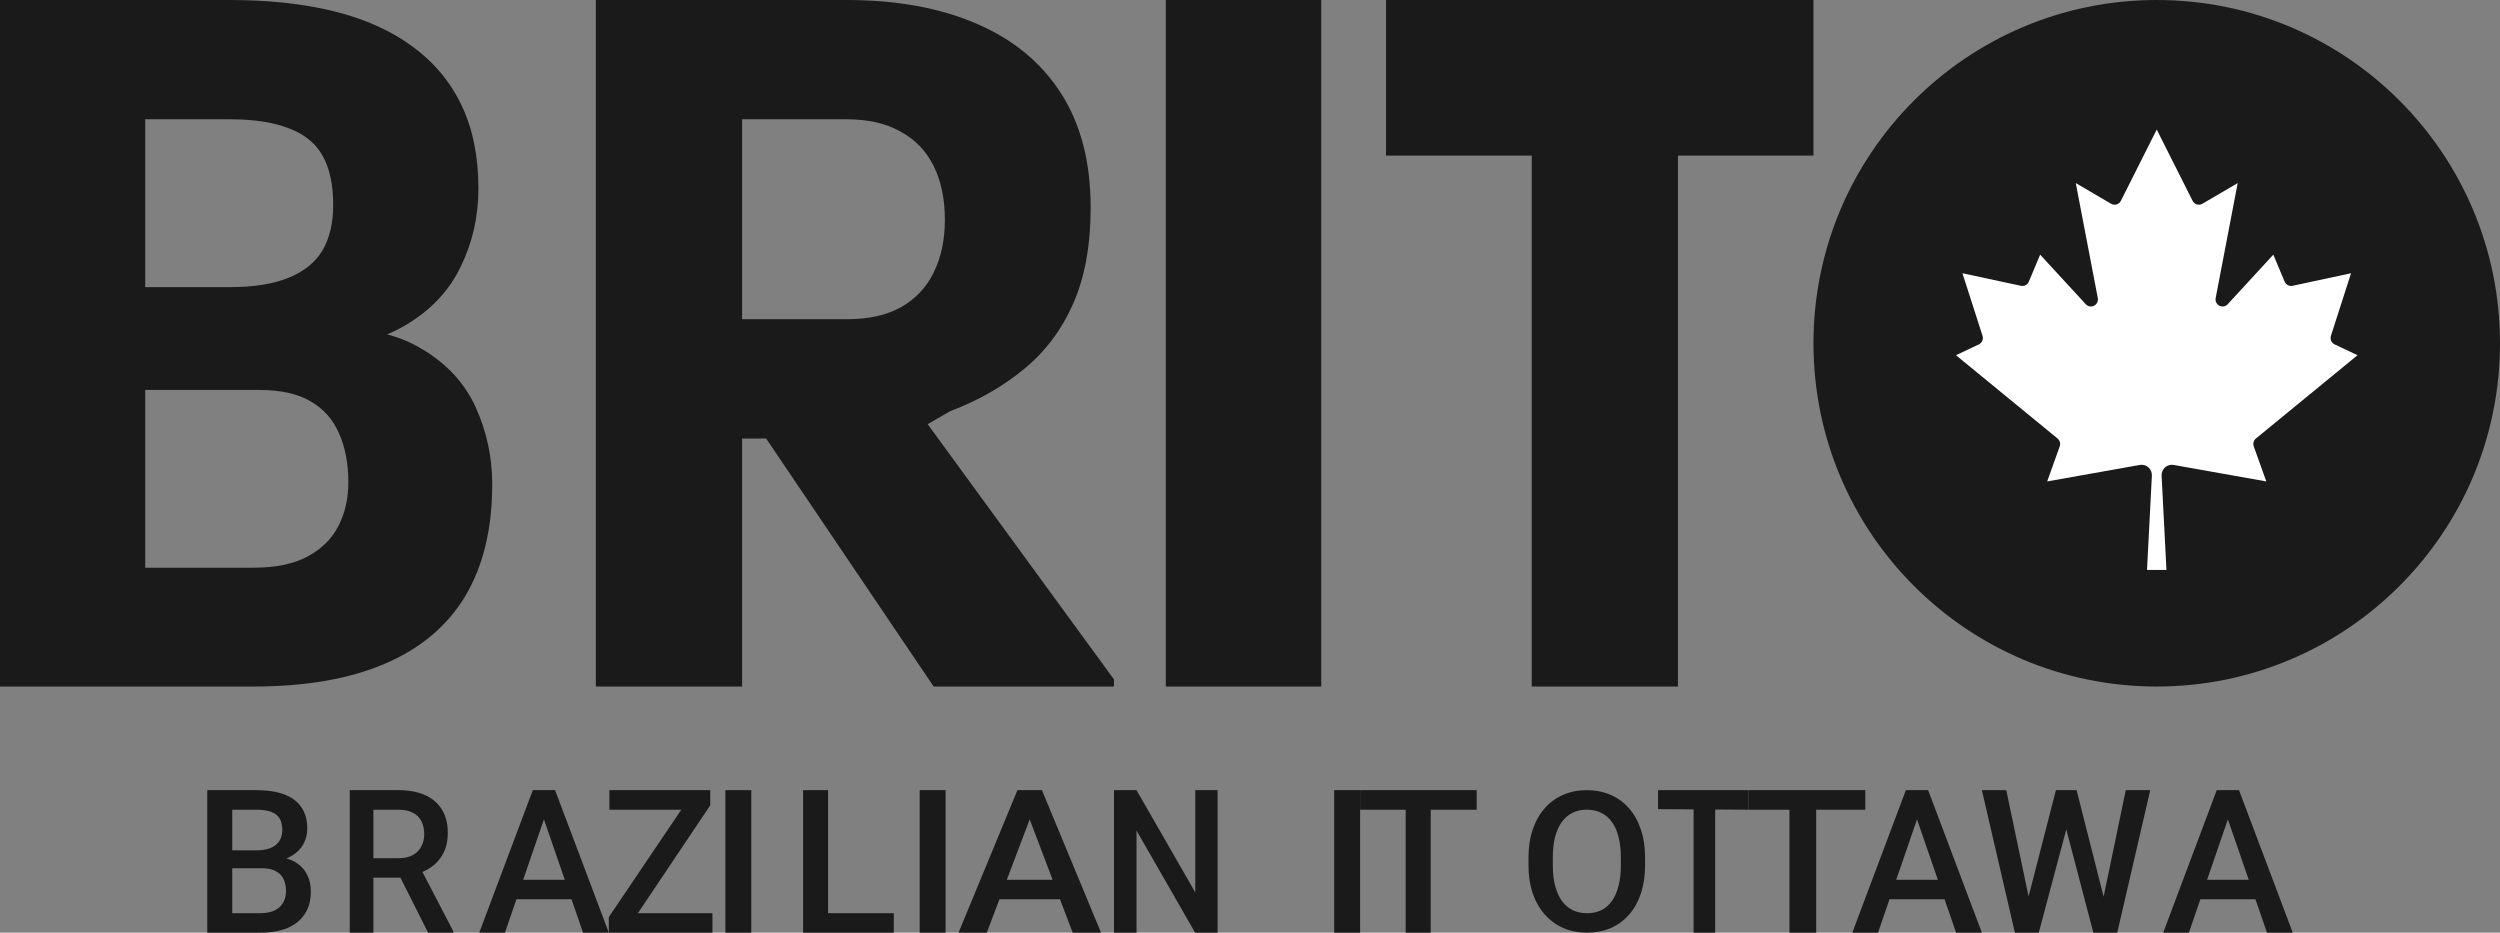 <svg width="193" height="72" viewBox="0 0 193 72" fill="none" xmlns="http://www.w3.org/2000/svg">
<rect x="0" y="0" width="193" height="72" fill="#808080" stroke="none"/>
<path d="M20.196 67.029H17.345L17.329 65.646H19.819C20.239 65.646 20.596 65.586 20.888 65.465C21.185 65.339 21.41 65.16 21.564 64.929C21.718 64.692 21.794 64.407 21.794 64.075C21.794 63.707 21.723 63.407 21.579 63.176C21.436 62.944 21.215 62.775 20.918 62.67C20.626 62.564 20.252 62.511 19.796 62.511H17.929V72H16V61H19.796C20.411 61 20.959 61.058 21.441 61.174C21.928 61.29 22.34 61.471 22.678 61.718C23.021 61.959 23.28 62.267 23.454 62.639C23.634 63.012 23.723 63.455 23.723 63.969C23.723 64.422 23.613 64.838 23.393 65.216C23.173 65.588 22.847 65.893 22.417 66.13C21.987 66.367 21.451 66.508 20.811 66.553L20.196 67.029ZM20.111 72H16.738L17.606 70.497H20.111C20.547 70.497 20.911 70.426 21.203 70.285C21.495 70.139 21.712 69.94 21.856 69.688C22.005 69.431 22.079 69.132 22.079 68.789C22.079 68.431 22.015 68.122 21.887 67.86C21.759 67.593 21.556 67.389 21.279 67.248C21.003 67.102 20.642 67.029 20.196 67.029H18.029L18.044 65.646H20.865L21.303 66.168C21.917 66.188 22.422 66.321 22.817 66.568C23.216 66.815 23.513 67.135 23.708 67.528C23.903 67.92 24 68.343 24 68.797C24 69.497 23.844 70.084 23.531 70.557C23.224 71.03 22.781 71.391 22.202 71.637C21.623 71.879 20.926 72 20.111 72Z" fill="#1A1A1A"/>
<path d="M27 61H30.749C31.554 61 32.241 61.126 32.809 61.378C33.377 61.63 33.811 62.002 34.112 62.496C34.418 62.984 34.571 63.589 34.571 64.309C34.571 64.858 34.474 65.342 34.279 65.76C34.085 66.178 33.811 66.53 33.457 66.817C33.102 67.099 32.68 67.319 32.19 67.475L31.637 67.754H28.267L28.252 66.251H30.778C31.215 66.251 31.579 66.17 31.87 66.009C32.161 65.848 32.379 65.629 32.525 65.352C32.675 65.07 32.751 64.752 32.751 64.4C32.751 64.017 32.678 63.684 32.532 63.403C32.392 63.115 32.173 62.896 31.877 62.745C31.581 62.589 31.205 62.511 30.749 62.511H28.827V72H27V61ZM33.049 72L30.56 67.059L32.474 67.052L35 71.902V72H33.049Z" fill="#1A1A1A"/>
<path d="M42.264 62.466L38.983 72H37L41.133 61H42.4L42.264 62.466ZM45.009 72L41.721 62.466L41.578 61H42.852L47 72H45.009ZM44.851 67.92V69.424H38.878V67.92H44.851Z" fill="#1A1A1A"/>
<path d="M55 70.497V72H47.553V70.497H55ZM54.831 62.171L48.238 72H47V70.799L53.615 61H54.831V62.171ZM54.145 61V62.511H47.044V61H54.145Z" fill="#1A1A1A"/>
<path d="M58 61V72H56V61H58Z" fill="#1A1A1A"/>
<path d="M69 70.497V72H63.389V70.497H69ZM63.926 61V72H62V61H63.926Z" fill="#1A1A1A"/>
<path d="M73 61V72H71V61H73Z" fill="#1A1A1A"/>
<path d="M79.79 62.466L76.182 72H74L78.546 61H79.94L79.79 62.466ZM82.81 72L79.193 62.466L79.035 61H80.437L85 72H82.81ZM82.636 67.92V69.424H76.066V67.92H82.636Z" fill="#1A1A1A"/>
<path d="M94 61V72H92.261L87.739 64.12V72H86V61H87.739L92.275 68.895V61H94Z" fill="#1A1A1A"/>
<path d="M105 61V72H103V61H105Z" fill="#1A1A1A"/>
<path d="M110.451 61V72H108.518V61H110.451ZM114 61V62.511H105V61H114Z" fill="#1A1A1A"/>
<path d="M127 66.206V66.794C127 67.603 126.893 68.328 126.68 68.971C126.466 69.613 126.161 70.159 125.763 70.61C125.371 71.061 124.899 71.407 124.348 71.647C123.796 71.882 123.185 72 122.515 72C121.849 72 121.241 71.882 120.69 71.647C120.143 71.407 119.669 71.061 119.267 70.61C118.864 70.159 118.551 69.613 118.328 68.971C118.109 68.328 118 67.603 118 66.794V66.206C118 65.397 118.109 64.674 118.328 64.037C118.546 63.395 118.854 62.848 119.252 62.397C119.654 61.941 120.128 61.596 120.675 61.36C121.226 61.12 121.834 61 122.5 61C123.171 61 123.781 61.12 124.333 61.36C124.884 61.596 125.358 61.941 125.756 62.397C126.153 62.848 126.459 63.395 126.672 64.037C126.891 64.674 127 65.397 127 66.206ZM125.13 66.794V66.191C125.13 65.593 125.07 65.066 124.951 64.61C124.837 64.15 124.666 63.765 124.437 63.456C124.214 63.142 123.938 62.907 123.61 62.75C123.282 62.588 122.912 62.507 122.5 62.507C122.088 62.507 121.72 62.588 121.397 62.75C121.074 62.907 120.799 63.142 120.57 63.456C120.347 63.765 120.175 64.15 120.056 64.61C119.937 65.066 119.877 65.593 119.877 66.191V66.794C119.877 67.392 119.937 67.922 120.056 68.382C120.175 68.843 120.349 69.233 120.578 69.552C120.811 69.865 121.089 70.103 121.412 70.265C121.735 70.422 122.103 70.5 122.515 70.5C122.932 70.5 123.302 70.422 123.625 70.265C123.948 70.103 124.221 69.865 124.445 69.552C124.668 69.233 124.837 68.843 124.951 68.382C125.07 67.922 125.13 67.392 125.13 66.794Z" fill="#1A1A1A"/>
<path d="M132.413 61V72H130.747V61H132.413ZM135 61V62.511L128 62.466V61H135Z" fill="#1A1A1A"/>
<path d="M140.21 61V72H138.146V61H140.21ZM144 61V62.511H135V61H144Z" fill="#1A1A1A"/>
<path d="M148.264 62.466L144.983 72H143L147.133 61H148.4L148.264 62.466ZM151.009 72L147.721 62.466L147.578 61H148.852L153 72H151.009ZM150.851 67.92V69.424H144.878V67.92H150.851Z" fill="#1A1A1A"/>
<path d="M156.524 69.529L158.717 61H159.867L159.738 63.199L157.394 72H156.199L156.524 69.529ZM154.883 61L156.66 69.462L156.819 72H155.549L153 61H154.883ZM162.355 69.439L164.109 61H166L163.451 72H162.181L162.355 69.439ZM160.313 61L162.483 69.552L162.801 72H161.606L159.3 63.199L159.179 61H160.313Z" fill="#1A1A1A"/>
<path d="M172.264 62.466L168.983 72H167L171.133 61H172.4L172.264 62.466ZM175.009 72L171.721 62.466L171.578 61H172.852L177 72H175.009ZM174.851 67.92V69.424H168.878V67.92H174.851Z" fill="#1A1A1A"/>
<path d="M193 26.5C193 41.136 181.136 53 166.5 53C151.864 53 140 41.136 140 26.5C140 11.864 151.864 0 166.5 0C181.136 0 193 11.864 193 26.5Z" fill="#1A1A1A"/>
<path d="M165.75 44L166.125 36.719C166.13 36.599 166.109 36.48 166.063 36.37C166.017 36.259 165.947 36.161 165.858 36.081C165.769 36.002 165.664 35.944 165.55 35.911C165.436 35.878 165.317 35.872 165.2 35.892L158.042 37.166L159.008 34.467C159.048 34.359 159.053 34.242 159.023 34.132C158.993 34.021 158.929 33.923 158.842 33.851L151 27.422L152.767 26.587C152.886 26.529 152.981 26.43 153.033 26.308C153.085 26.185 153.091 26.047 153.05 25.92L151.5 21.094L156.017 22.064C156.139 22.09 156.266 22.073 156.377 22.014C156.488 21.956 156.576 21.86 156.625 21.744L157.5 19.66L161.025 23.49C161.106 23.576 161.212 23.634 161.327 23.654C161.443 23.674 161.561 23.655 161.666 23.601C161.77 23.547 161.854 23.46 161.905 23.353C161.956 23.247 161.972 23.126 161.95 23.009L160.25 14.134L162.975 15.729C163.039 15.767 163.11 15.791 163.184 15.8C163.257 15.809 163.332 15.803 163.403 15.781C163.474 15.76 163.54 15.724 163.597 15.676C163.654 15.627 163.7 15.568 163.733 15.501L166.5 10L169.267 15.501C169.3 15.568 169.346 15.627 169.403 15.676C169.46 15.724 169.526 15.76 169.597 15.781C169.668 15.803 169.743 15.809 169.816 15.8C169.89 15.791 169.961 15.767 170.025 15.729L172.75 14.134L171.05 23.009C171.028 23.126 171.044 23.247 171.095 23.353C171.146 23.46 171.23 23.547 171.334 23.601C171.439 23.655 171.557 23.674 171.673 23.654C171.788 23.634 171.894 23.576 171.975 23.49L175.5 19.66L176.375 21.744C176.424 21.86 176.512 21.956 176.623 22.014C176.734 22.073 176.861 22.09 176.983 22.064L181.5 21.094L179.95 25.92C179.909 26.047 179.915 26.185 179.967 26.308C180.019 26.43 180.114 26.529 180.233 26.587L182 27.422L174.158 33.851C174.071 33.923 174.007 34.021 173.977 34.132C173.947 34.242 173.952 34.359 173.992 34.467L174.958 37.166L167.8 35.892C167.683 35.872 167.564 35.878 167.45 35.911C167.336 35.944 167.231 36.002 167.142 36.081C167.053 36.161 166.983 36.259 166.937 36.37C166.891 36.48 166.87 36.599 166.875 36.719L167.25 44H165.75Z" fill="white"/>
<path d="M20.015 30.104H7.153L7.084 22.168H17.71C19.59 22.168 21.115 21.926 22.284 21.44C23.476 20.955 24.348 20.251 24.898 19.329C25.448 18.383 25.723 17.218 25.723 15.835C25.723 14.257 25.448 12.983 24.898 12.012C24.348 11.042 23.476 10.338 22.284 9.901C21.115 9.44 19.602 9.209 17.745 9.209H11.211V53H0V0H17.745C20.748 0 23.43 0.291 25.792 0.874C28.153 1.456 30.159 2.354 31.81 3.567C33.484 4.781 34.756 6.297 35.627 8.117C36.498 9.938 36.934 12.085 36.934 14.56C36.934 16.72 36.475 18.734 35.558 20.603C34.664 22.472 33.22 23.988 31.225 25.153C29.231 26.318 26.56 26.949 23.213 27.046L20.015 30.104ZM19.567 53H4.299L8.357 43.827H19.567C21.287 43.827 22.685 43.536 23.763 42.953C24.84 42.371 25.631 41.582 26.136 40.587C26.64 39.592 26.892 38.476 26.892 37.238C26.892 35.782 26.652 34.52 26.17 33.453C25.712 32.385 24.978 31.56 23.969 30.977C22.983 30.395 21.665 30.104 20.015 30.104H9.973L10.042 22.168H22.319L24.932 25.299C28.119 25.226 30.664 25.772 32.566 26.937C34.492 28.077 35.879 29.582 36.728 31.451C37.576 33.319 38 35.297 38 37.384C38 40.83 37.301 43.718 35.902 46.047C34.504 48.353 32.429 50.088 29.678 51.253C26.95 52.418 23.579 53 19.567 53Z" fill="#1A1A1A"/>
<path d="M46 0H65.359C69.215 0 72.551 0.607 75.368 1.82C78.208 3.033 80.39 4.829 81.913 7.207C83.437 9.586 84.199 12.522 84.199 16.017C84.199 18.929 83.749 21.404 82.849 23.442C81.948 25.481 80.678 27.167 79.039 28.502C77.423 29.837 75.53 30.917 73.359 31.742L69.688 33.853H53.203L53.134 24.643H65.394C67.079 24.643 68.476 24.328 69.584 23.697C70.693 23.066 71.524 22.18 72.078 21.04C72.655 19.875 72.944 18.516 72.944 16.963C72.944 15.361 72.655 13.978 72.078 12.813C71.501 11.648 70.647 10.763 69.515 10.156C68.407 9.525 67.022 9.209 65.359 9.209H57.29V53H46V0ZM72.078 53L57.29 31.105L69.688 30.104L86 52.454V53H72.078Z" fill="#1A1A1A"/>
<path d="M102 0V53H90V0H102Z" fill="#1A1A1A"/>
<path d="M129.537 0V53H118.252V0H129.537ZM140 0V12.012H107V0H140Z" fill="#1A1A1A"/>
</svg>
